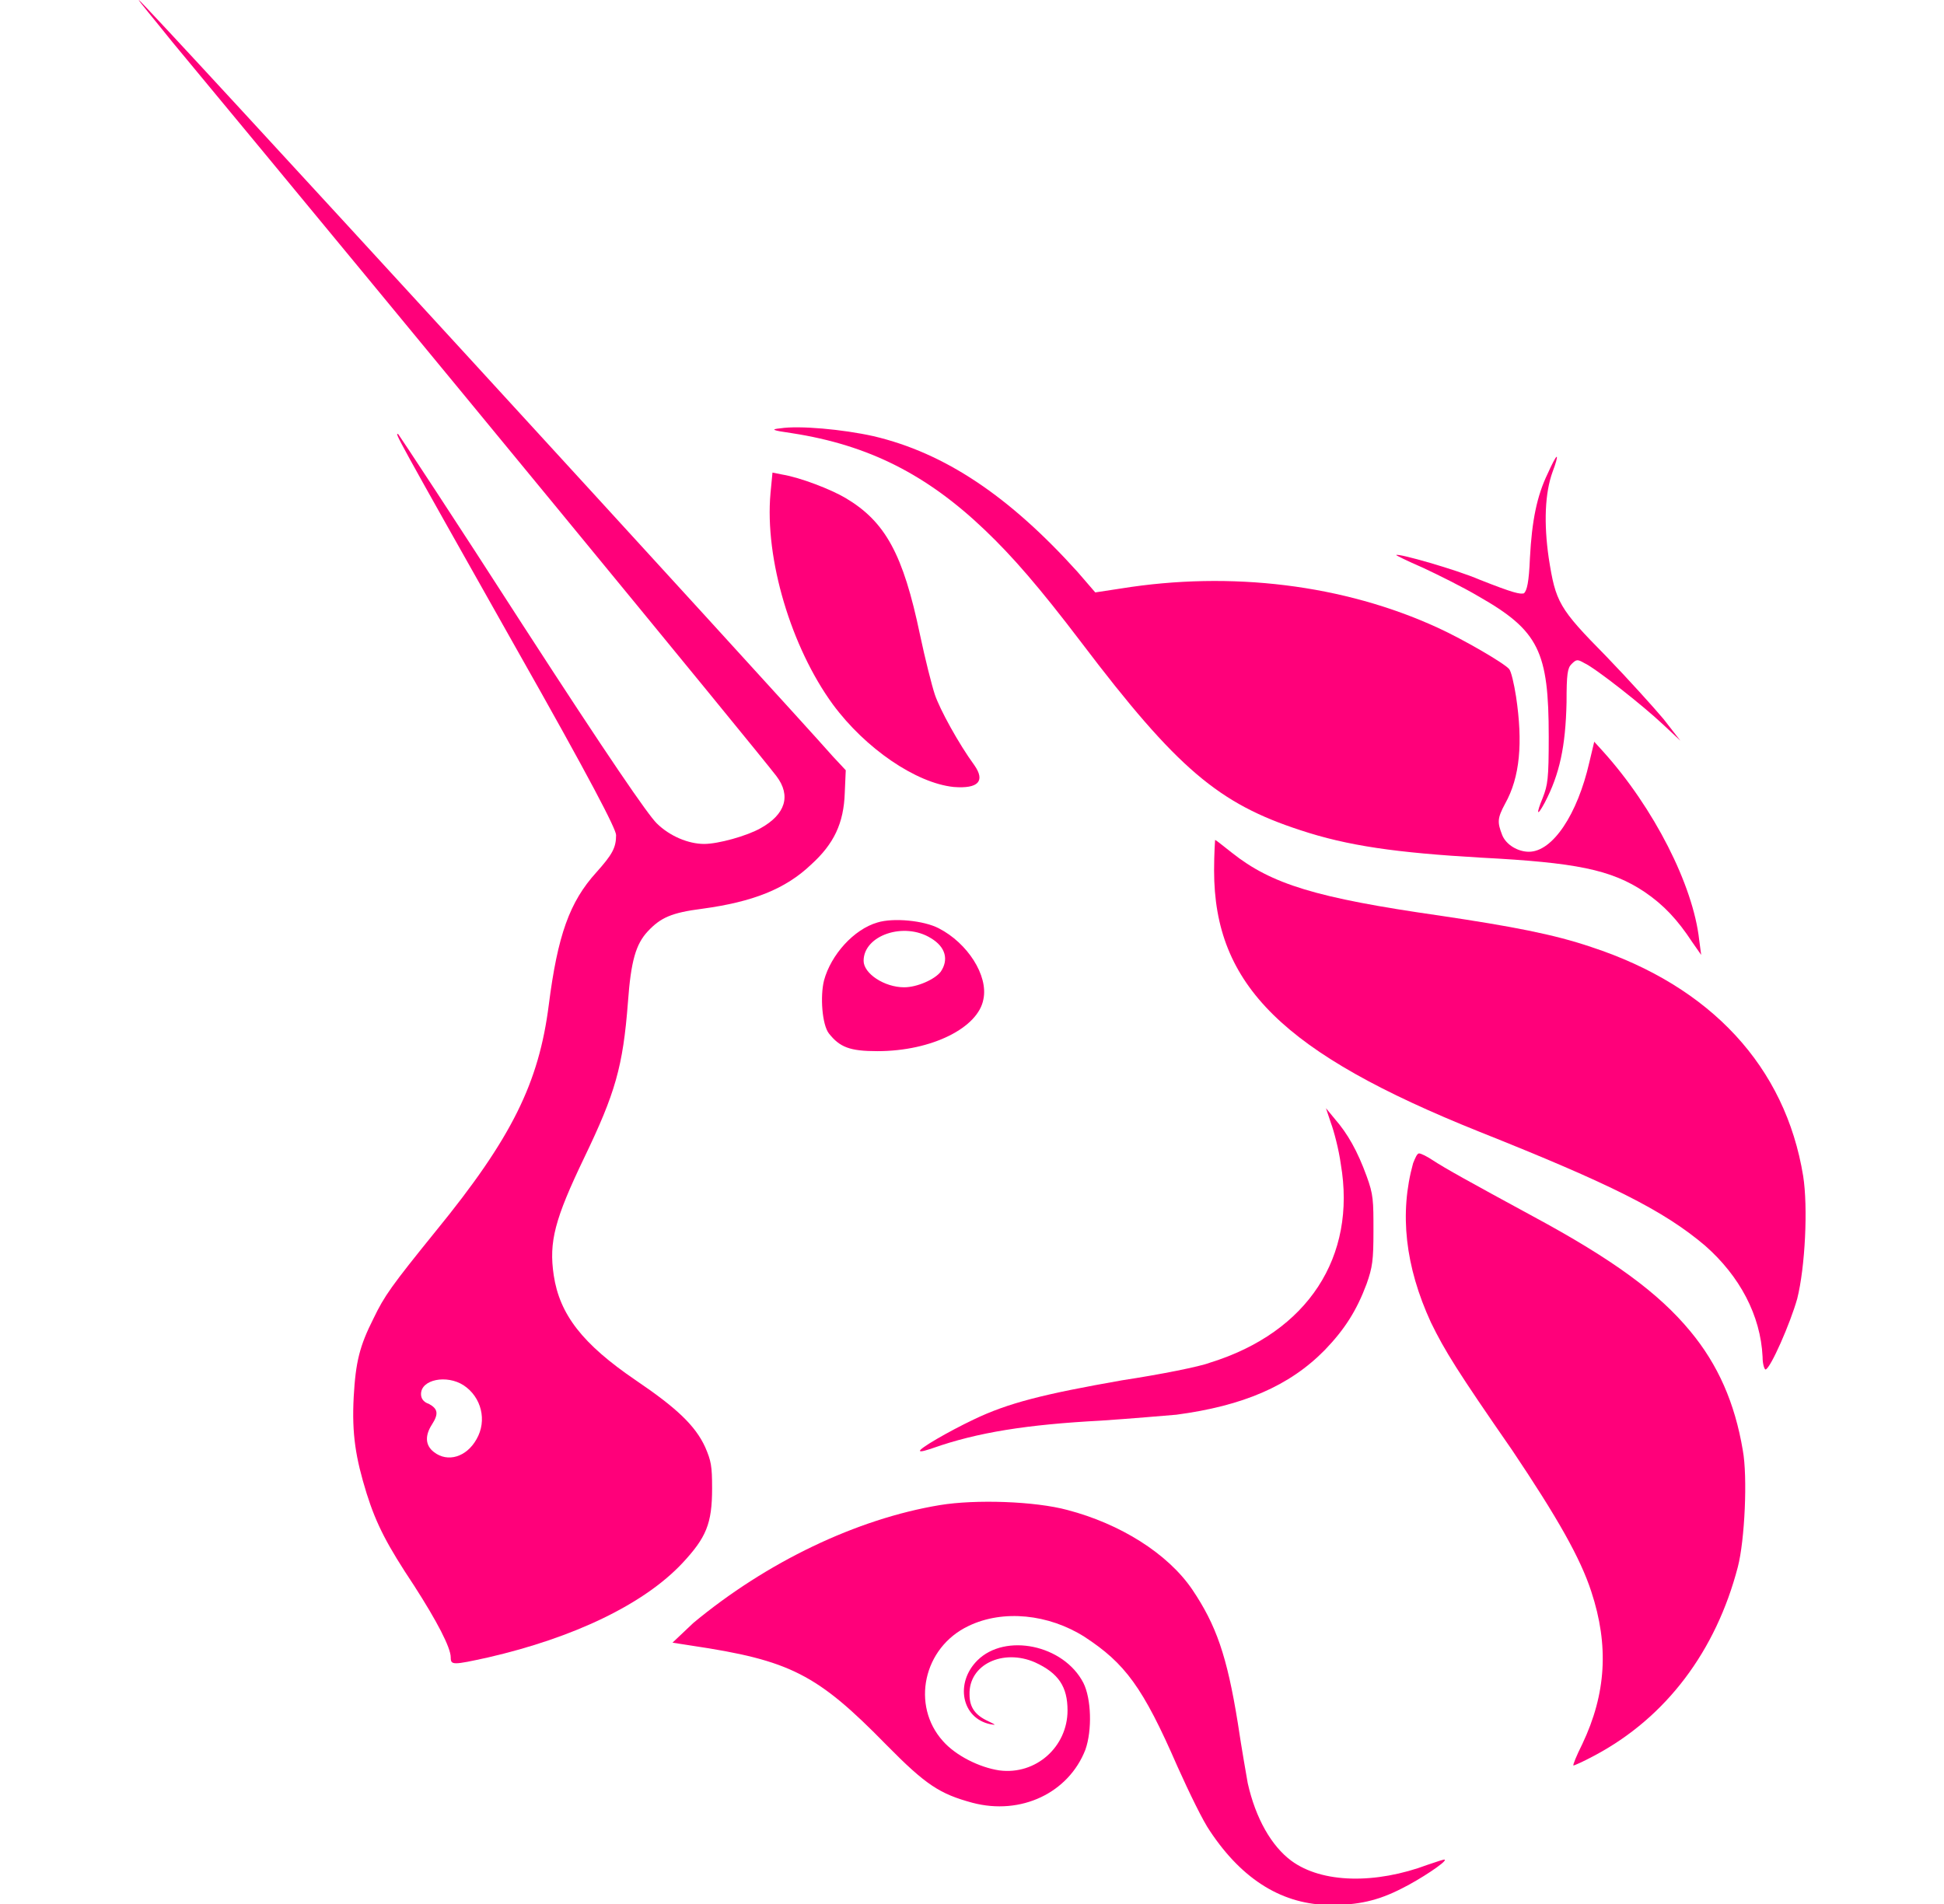 <svg width="49" height="48" viewBox="0 0 49 48" fill="none" xmlns="http://www.w3.org/2000/svg">
<g clip-path="url(#clip0_4239_13793)">
<path d="M19.97 10.922C19.446 10.848 19.421 10.823 19.671 10.798C20.145 10.724 21.243 10.823 22.017 10.996C23.814 11.418 25.436 12.507 27.158 14.415L27.607 14.935L28.256 14.836C31.026 14.39 33.871 14.736 36.241 15.826C36.89 16.123 37.913 16.718 38.038 16.866C38.088 16.916 38.163 17.238 38.213 17.56C38.388 18.724 38.313 19.591 37.938 20.26C37.739 20.631 37.739 20.73 37.864 21.052C37.963 21.3 38.263 21.473 38.537 21.473C39.136 21.473 39.76 20.532 40.06 19.22L40.184 18.699L40.409 18.947C41.682 20.359 42.68 22.315 42.83 23.702L42.88 24.074L42.655 23.752C42.281 23.182 41.931 22.811 41.457 22.489C40.609 21.919 39.71 21.746 37.339 21.622C35.193 21.498 33.97 21.325 32.773 20.928C30.726 20.26 29.678 19.393 27.257 16.198C26.184 14.786 25.511 14.018 24.837 13.374C23.364 11.963 21.892 11.22 19.97 10.922Z" fill="#FF007A"/>
<path d="M38.563 14.067C38.613 13.126 38.737 12.506 39.012 11.937C39.112 11.714 39.212 11.516 39.237 11.516C39.262 11.516 39.212 11.689 39.137 11.887C38.937 12.432 38.912 13.2 39.037 14.067C39.212 15.181 39.286 15.33 40.484 16.544C41.033 17.113 41.682 17.831 41.932 18.129L42.356 18.674L41.932 18.277C41.408 17.782 40.21 16.841 39.935 16.717C39.761 16.618 39.736 16.618 39.611 16.742C39.511 16.841 39.486 16.989 39.486 17.708C39.461 18.822 39.312 19.516 38.937 20.234C38.737 20.605 38.713 20.531 38.887 20.11C39.012 19.788 39.037 19.64 39.037 18.574C39.037 16.42 38.787 15.899 37.265 15.033C36.891 14.81 36.242 14.488 35.868 14.314C35.468 14.141 35.169 13.992 35.194 13.992C35.244 13.943 36.716 14.364 37.29 14.612C38.163 14.958 38.313 14.983 38.413 14.958C38.488 14.884 38.538 14.686 38.563 14.067Z" fill="#FF007A"/>
<path d="M20.993 17.759C19.945 16.323 19.271 14.094 19.421 12.434L19.471 11.914L19.721 11.964C20.17 12.038 20.943 12.335 21.318 12.558C22.316 13.152 22.765 13.97 23.189 16.001C23.314 16.595 23.489 17.289 23.564 17.512C23.689 17.883 24.163 18.75 24.562 19.295C24.837 19.691 24.662 19.889 24.038 19.84C23.09 19.741 21.817 18.874 20.993 17.759Z" fill="#FF007A"/>
<path d="M37.29 28.532C32.348 26.55 30.602 24.841 30.602 21.944C30.602 21.523 30.627 21.176 30.627 21.176C30.651 21.176 30.826 21.324 31.051 21.498C32.049 22.29 33.172 22.637 36.291 23.083C38.113 23.355 39.161 23.553 40.11 23.875C43.129 24.866 45.001 26.897 45.45 29.646C45.575 30.439 45.5 31.95 45.3 32.742C45.126 33.361 44.627 34.501 44.502 34.526C44.477 34.526 44.427 34.402 44.427 34.204C44.377 33.163 43.853 32.173 42.98 31.405C41.931 30.513 40.584 29.845 37.29 28.532Z" fill="#FF007A"/>
<path d="M33.796 29.349C33.746 28.978 33.621 28.507 33.546 28.309L33.422 27.938L33.646 28.21C33.971 28.581 34.22 29.027 34.445 29.646C34.619 30.117 34.619 30.266 34.619 31.034C34.619 31.776 34.594 31.95 34.445 32.371C34.195 33.04 33.896 33.51 33.397 34.03C32.498 34.947 31.325 35.442 29.653 35.665C29.354 35.69 28.505 35.764 27.757 35.814C25.885 35.913 24.637 36.111 23.514 36.507C23.364 36.557 23.215 36.606 23.19 36.581C23.14 36.532 23.913 36.086 24.537 35.789C25.411 35.368 26.309 35.145 28.281 34.798C29.254 34.65 30.252 34.451 30.502 34.352C32.972 33.585 34.195 31.677 33.796 29.349Z" fill="#FF007A"/>
<path d="M36.067 33.338C35.418 31.926 35.269 30.589 35.618 29.326C35.668 29.202 35.718 29.078 35.768 29.078C35.818 29.078 35.967 29.152 36.117 29.252C36.417 29.45 37.041 29.796 38.638 30.663C40.659 31.753 41.807 32.595 42.605 33.561C43.304 34.403 43.728 35.369 43.928 36.558C44.053 37.227 43.978 38.837 43.803 39.505C43.254 41.611 42.007 43.295 40.185 44.261C39.91 44.409 39.686 44.508 39.661 44.508C39.636 44.508 39.736 44.261 39.885 43.964C40.484 42.7 40.559 41.487 40.11 40.125C39.836 39.282 39.261 38.267 38.114 36.558C36.741 34.577 36.417 34.056 36.067 33.338Z" fill="#FF007A"/>
<path d="M17.475 40.916C19.322 39.381 21.593 38.291 23.689 37.944C24.587 37.796 26.085 37.845 26.908 38.068C28.231 38.415 29.429 39.158 30.053 40.074C30.652 40.966 30.926 41.734 31.201 43.443C31.3 44.111 31.425 44.805 31.45 44.954C31.65 45.845 32.049 46.539 32.548 46.91C33.322 47.48 34.669 47.505 35.992 47.009C36.217 46.935 36.416 46.861 36.416 46.886C36.466 46.935 35.792 47.381 35.343 47.604C34.719 47.926 34.22 48.025 33.547 48.025C32.349 48.025 31.326 47.406 30.502 46.167C30.327 45.92 29.978 45.201 29.678 44.533C28.805 42.526 28.356 41.932 27.333 41.263C26.434 40.694 25.286 40.57 24.413 40.991C23.265 41.536 22.965 42.997 23.764 43.889C24.088 44.26 24.687 44.557 25.186 44.632C26.11 44.755 26.908 44.037 26.908 43.121C26.908 42.526 26.684 42.18 26.085 41.907C25.286 41.56 24.413 41.957 24.438 42.724C24.438 43.047 24.587 43.245 24.912 43.393C25.112 43.492 25.112 43.492 24.962 43.468C24.238 43.319 24.064 42.427 24.637 41.858C25.336 41.164 26.809 41.461 27.308 42.427C27.507 42.824 27.532 43.616 27.358 44.111C26.933 45.201 25.735 45.771 24.513 45.449C23.689 45.226 23.34 45.003 22.341 43.988C20.595 42.204 19.921 41.858 17.425 41.486L16.951 41.412L17.475 40.916Z" fill="#FF007A"/>
<path fill-rule="evenodd" clip-rule="evenodd" d="M4.349 1.065C10.163 8.074 19.122 18.972 19.571 19.567C19.946 20.062 19.796 20.532 19.172 20.879C18.823 21.077 18.099 21.276 17.75 21.276C17.35 21.276 16.876 21.077 16.552 20.755C16.327 20.532 15.354 19.121 13.158 15.728C11.486 13.127 10.063 10.972 10.039 10.947C9.939 10.898 9.939 10.898 12.983 16.297C14.905 19.69 15.529 20.904 15.529 21.053C15.529 21.375 15.429 21.548 15.03 21.994C14.356 22.737 14.056 23.579 13.832 25.337C13.582 27.294 12.908 28.681 10.987 31.034C9.864 32.421 9.689 32.669 9.415 33.238C9.065 33.932 8.965 34.328 8.915 35.22C8.866 36.161 8.965 36.755 9.24 37.647C9.489 38.44 9.764 38.96 10.438 39.975C11.012 40.867 11.361 41.536 11.361 41.783C11.361 41.981 11.411 41.981 12.309 41.783C14.456 41.288 16.227 40.446 17.201 39.406C17.8 38.762 17.949 38.415 17.949 37.523C17.949 36.954 17.924 36.83 17.775 36.483C17.525 35.938 17.051 35.492 16.028 34.799C14.68 33.882 14.106 33.139 13.957 32.149C13.832 31.306 13.981 30.737 14.73 29.177C15.504 27.567 15.703 26.898 15.828 25.263C15.903 24.223 16.028 23.802 16.327 23.48C16.652 23.133 16.926 23.009 17.7 22.91C18.973 22.737 19.796 22.415 20.445 21.796C21.019 21.276 21.268 20.755 21.293 19.988L21.318 19.418L20.994 19.071C19.821 17.734 3.575 0 3.5 0C3.475 0 3.874 0.471 4.349 1.065ZM12.01 36.285C12.284 35.814 12.135 35.22 11.685 34.923C11.261 34.65 10.612 34.774 10.612 35.145C10.612 35.245 10.662 35.344 10.812 35.393C11.037 35.517 11.062 35.641 10.887 35.913C10.712 36.186 10.712 36.433 10.937 36.607C11.286 36.879 11.76 36.731 12.01 36.285Z" fill="#FF007A"/>
<path fill-rule="evenodd" clip-rule="evenodd" d="M22.117 23.256C21.518 23.429 20.944 24.073 20.77 24.717C20.67 25.113 20.72 25.832 20.894 26.055C21.169 26.401 21.419 26.5 22.117 26.5C23.49 26.5 24.663 25.906 24.788 25.188C24.912 24.593 24.388 23.776 23.665 23.404C23.29 23.206 22.517 23.132 22.117 23.256ZM23.714 24.494C23.914 24.197 23.839 23.875 23.465 23.652C22.791 23.231 21.768 23.578 21.768 24.222C21.768 24.544 22.292 24.89 22.791 24.89C23.115 24.89 23.565 24.692 23.714 24.494Z" fill="#FF007A"/>
</g>
<defs>
<clipPath id="clip0_4239_13793">
<rect width="42" height="48" fill="white" transform="translate(3.5)"/>
</clipPath>
</defs>
</svg>
